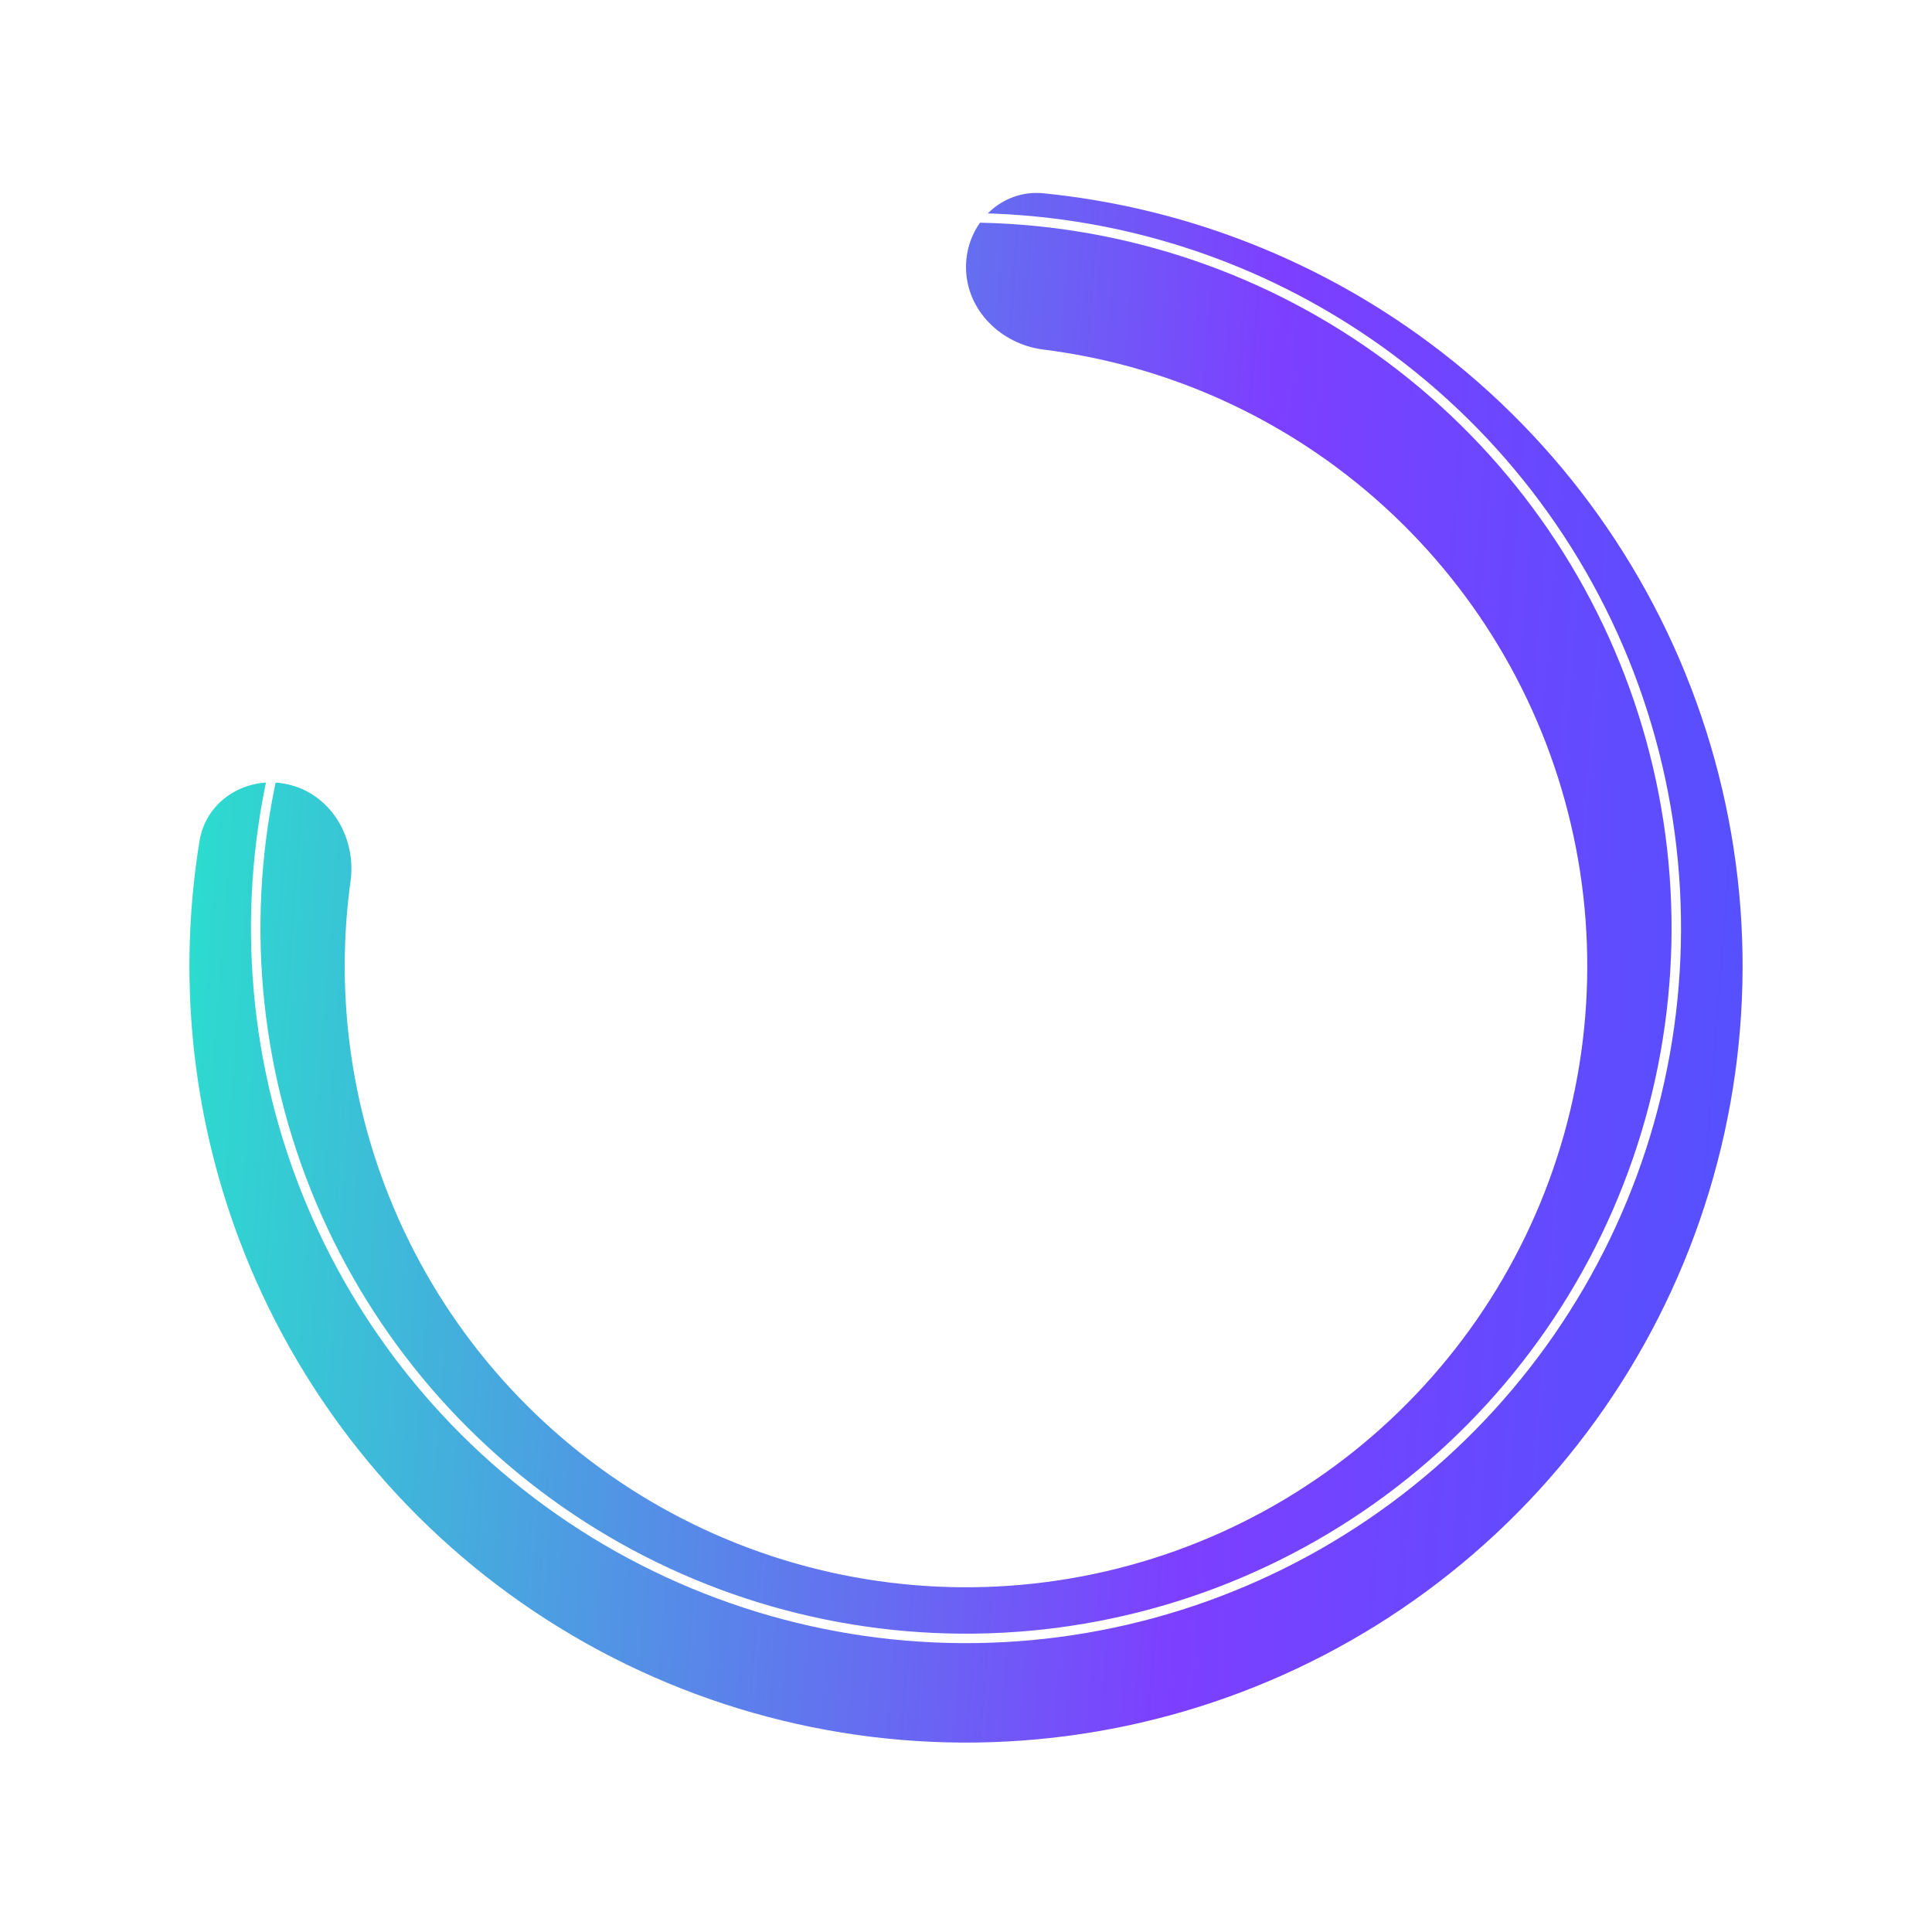 <svg width="204" height="204" viewBox="0 0 204 204" fill="none" xmlns="http://www.w3.org/2000/svg">
<path d="M97.665 24.327C97.399 19.806 93.507 16.315 89.035 17.031C75.763 19.157 63.171 24.52 52.401 32.701C41.63 40.882 33.086 51.573 27.478 63.788C25.588 67.904 27.907 72.591 32.191 74.06C36.475 75.529 41.093 73.216 43.085 69.149C47.569 59.993 54.143 51.973 62.321 45.761C70.499 39.549 79.989 35.368 90.012 33.505C94.464 32.677 97.931 28.848 97.665 24.327Z" fill="white" fill-opacity="0.1"/>
<path d="M102 26C102 20.477 106.494 15.937 111.976 16.609C125.554 18.273 138.557 23.317 149.763 31.347C163.69 41.326 174.141 55.418 179.648 71.642C185.156 87.866 185.443 105.408 180.469 121.803C175.496 138.199 165.511 152.625 151.918 163.055C138.326 173.485 121.807 179.396 104.683 179.956C87.559 180.517 70.689 175.699 56.443 166.181C42.197 156.662 31.291 142.92 25.256 126.885C20.4 113.982 18.893 100.117 20.8 86.57C21.57 81.101 27.119 77.936 32.453 79.365L89.412 94.627C95.763 96.329 102 91.543 102 84.968V26Z" fill="url(#paint0_linear_981_6672)" fill-opacity="0.1"/>
<g filter="url(#filter0_d_981_6672)">
<path d="M102 24.2C102 19.671 105.68 15.957 110.187 16.41C124.411 17.837 138.066 22.965 149.763 31.347C163.69 41.326 174.141 55.418 179.648 71.642C185.156 87.866 185.443 105.408 180.469 121.803C175.496 138.199 165.511 152.625 151.918 163.055C138.326 173.485 121.807 179.396 104.683 179.956C87.559 180.517 70.689 175.699 56.443 166.181C42.197 156.662 31.291 142.92 25.256 126.885C20.187 113.417 18.768 98.899 21.071 84.79C21.8 80.321 26.34 77.727 30.715 78.899C35.089 80.071 37.63 84.568 37.013 89.054C35.53 99.829 36.743 110.849 40.605 121.108C45.433 133.936 54.158 144.929 65.555 152.544C76.951 160.159 90.447 164.013 104.146 163.565C117.846 163.116 131.061 158.388 141.935 150.044C152.809 141.7 160.796 130.159 164.775 117.043C168.754 103.926 168.524 89.893 164.119 76.914C159.713 63.934 151.352 52.661 140.211 44.677C131.3 38.292 120.97 34.268 110.179 32.912C105.686 32.347 102 28.729 102 24.2Z" fill="url(#paint1_linear_981_6672)"/>
</g>
<g filter="url(#filter1_f_981_6672)">
<path d="M102 23C117.671 23 132.948 27.909 145.686 37.036C158.424 46.164 167.983 59.053 173.02 73.892C178.057 88.731 178.32 104.775 173.771 119.771C169.222 134.767 160.09 147.962 147.657 157.501C135.225 167.041 120.116 172.447 104.454 172.96C88.792 173.473 73.362 169.066 60.332 160.36C47.303 151.654 37.327 139.085 31.807 124.419C26.287 109.752 25.5 93.725 29.556 78.589" stroke="white"/>
</g>
<defs>
<filter id="filter0_d_981_6672" x="0" y="0.372" width="204" height="203.628" filterUnits="userSpaceOnUse" color-interpolation-filters="sRGB">
<feFlood flood-opacity="0" result="BackgroundImageFix"/>
<feColorMatrix in="SourceAlpha" type="matrix" values="0 0 0 0 0 0 0 0 0 0 0 0 0 0 0 0 0 0 127 0" result="hardAlpha"/>
<feOffset dy="4"/>
<feGaussianBlur stdDeviation="10"/>
<feComposite in2="hardAlpha" operator="out"/>
<feColorMatrix type="matrix" values="0 0 0 0 0.189 0 0 0 0 0.195 0 0 0 0 0.367 0 0 0 0.5 0"/>
<feBlend mode="normal" in2="BackgroundImageFix" result="effect1_dropShadow_981_6672"/>
<feBlend mode="normal" in="SourceGraphic" in2="effect1_dropShadow_981_6672" result="shape"/>
</filter>
<filter id="filter1_f_981_6672" x="19.5" y="15.5" width="165" height="165" filterUnits="userSpaceOnUse" color-interpolation-filters="sRGB">
<feFlood flood-opacity="0" result="BackgroundImageFix"/>
<feBlend mode="normal" in="SourceGraphic" in2="BackgroundImageFix" result="shape"/>
<feGaussianBlur stdDeviation="3.5" result="effect1_foregroundBlur_981_6672"/>
</filter>
<linearGradient id="paint0_linear_981_6672" x1="150.069" y1="152.855" x2="65.241" y2="63.504" gradientUnits="userSpaceOnUse">
<stop stop-color="white"/>
<stop offset="1" stop-color="white" stop-opacity="0"/>
</linearGradient>
<linearGradient id="paint1_linear_981_6672" x1="13.66" y1="8.846" x2="201.89" y2="23.373" gradientUnits="userSpaceOnUse">
<stop stop-color="#23EEC9"/>
<stop offset="0.649" stop-color="#7D3FFF"/>
<stop offset="1" stop-color="#4D54FF"/>
</linearGradient>
</defs>
</svg>
